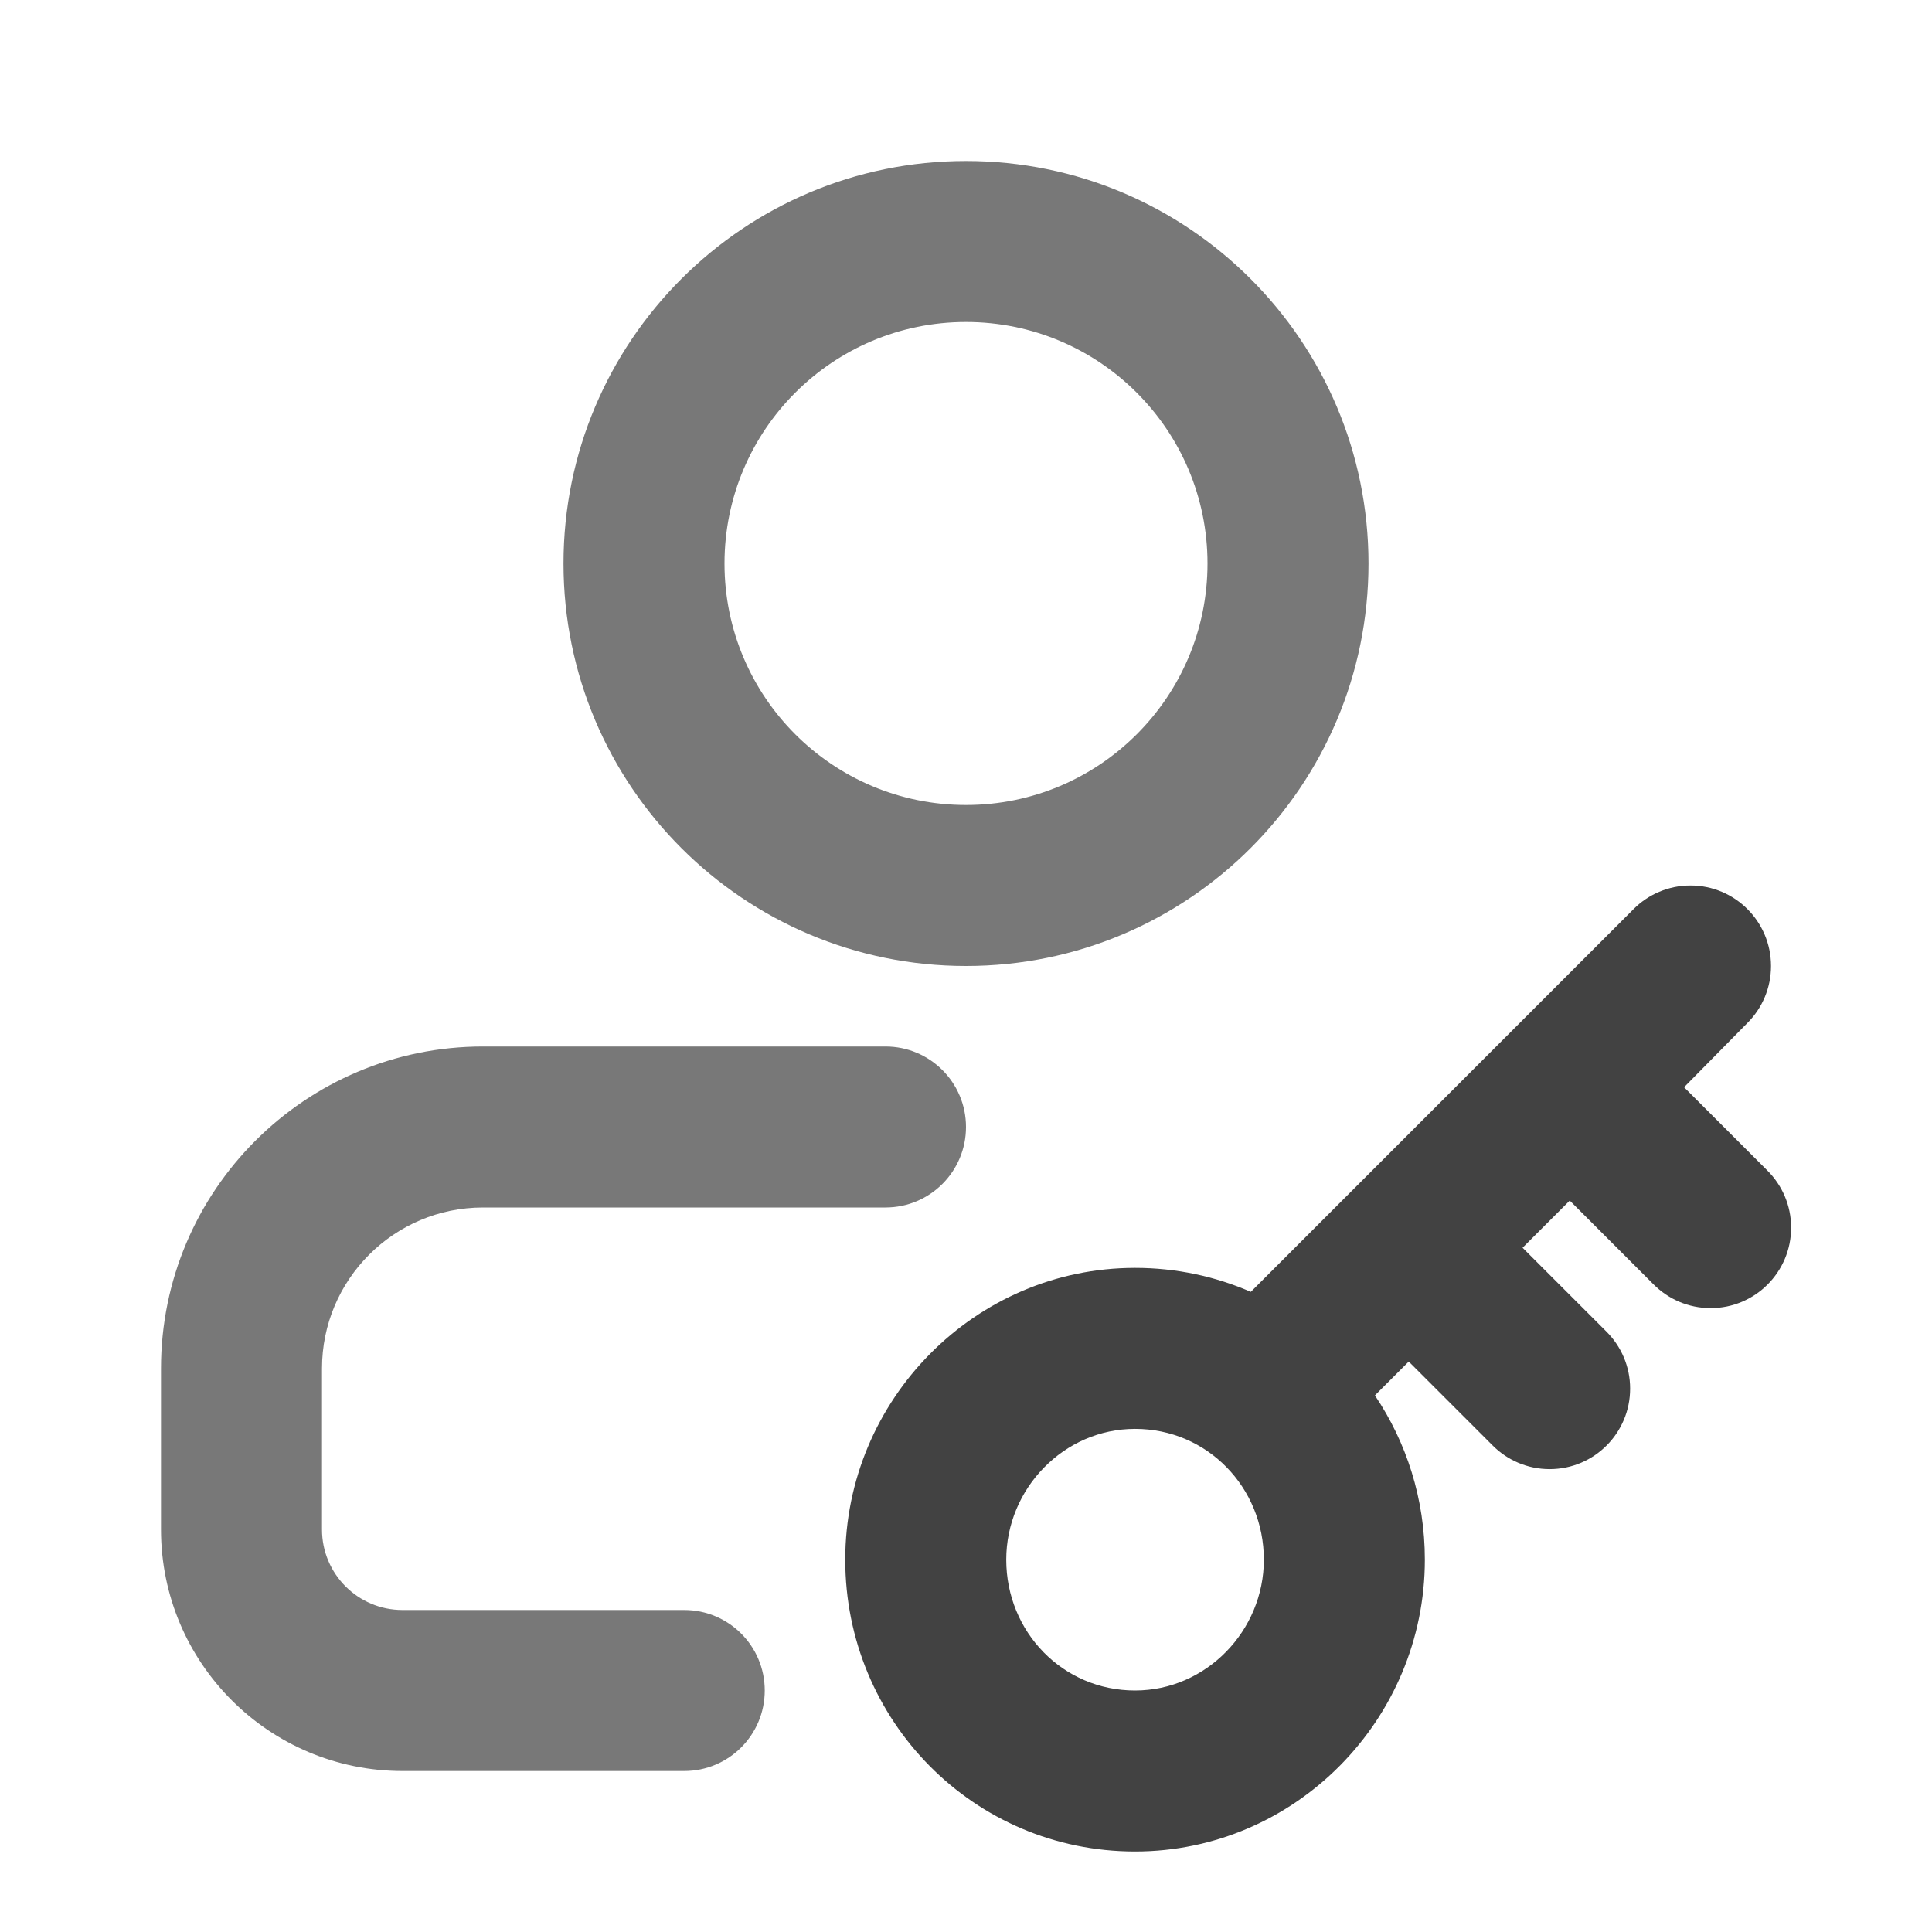 <svg xmlns="http://www.w3.org/2000/svg" xmlns:xlink="http://www.w3.org/1999/xlink" width="48" height="48" viewBox="0 0 48 48" fill="none">
<path d="M10 44L17 44C18.105 44 19 43.105 19 42C19 40.895 18.105 40 17 40L10 40C8.895 40 8 39.105 8 38L8 34C8 31.791 9.791 30 12 30L22 30C23.105 30 24 29.105 24 28C24 26.895 23.105 26 22 26L12 26C7.582 26 4 29.582 4 34L4 38C4 41.314 6.686 44 10 44Z" fill-rule="evenodd"  fill="#787878" >
</path>
<path d="M24 24C29.523 24 34 19.523 34 14C34 8.477 29.523 4 24 4C18.477 4 14 8.477 14 14C14 19.523 18.477 24 24 24ZM24 8C27.314 8 30 10.686 30 14C30 17.314 27.314 20 24 20C20.686 20 18 17.314 18 14C18 10.686 20.686 8 24 8Z" fill-rule="evenodd"  fill="#787878" >
</path>
<path d="M41.84 27.012L43.424 25.405L43.425 25.404C43.781 25.043 44 24.547 44 24C44 22.896 43.105 22 42 22C41.448 22 40.948 22.224 40.586 22.586L40.586 22.586L33.602 29.57C33.591 29.581 33.581 29.591 33.57 29.602L31.076 32.096C30.197 31.713 29.225 31.5 28.2 31.5C24.224 31.5 21 34.774 21 38.75C21 42.754 24.196 46 28.2 46C32.176 46 35.4 42.726 35.4 38.75C35.4 37.237 34.943 35.832 34.159 34.669L35 33.828L37.086 35.914C37.448 36.276 37.948 36.5 38.5 36.5C39.605 36.5 40.5 35.605 40.5 34.5C40.5 33.948 40.276 33.448 39.914 33.086L37.828 31L39 29.828L41.086 31.914C41.448 32.276 41.948 32.5 42.5 32.5C43.605 32.5 44.5 31.605 44.5 30.5C44.5 29.948 44.276 29.448 43.914 29.086L41.84 27.012ZM28.2 35.5C29.995 35.5 31.4 36.955 31.4 38.75C31.4 40.517 29.967 42 28.2 42C26.405 42 25 40.545 25 38.75C25 36.983 26.433 35.5 28.2 35.5Z" fill-rule="evenodd"  fill="#424242" >
</path>
</svg>
